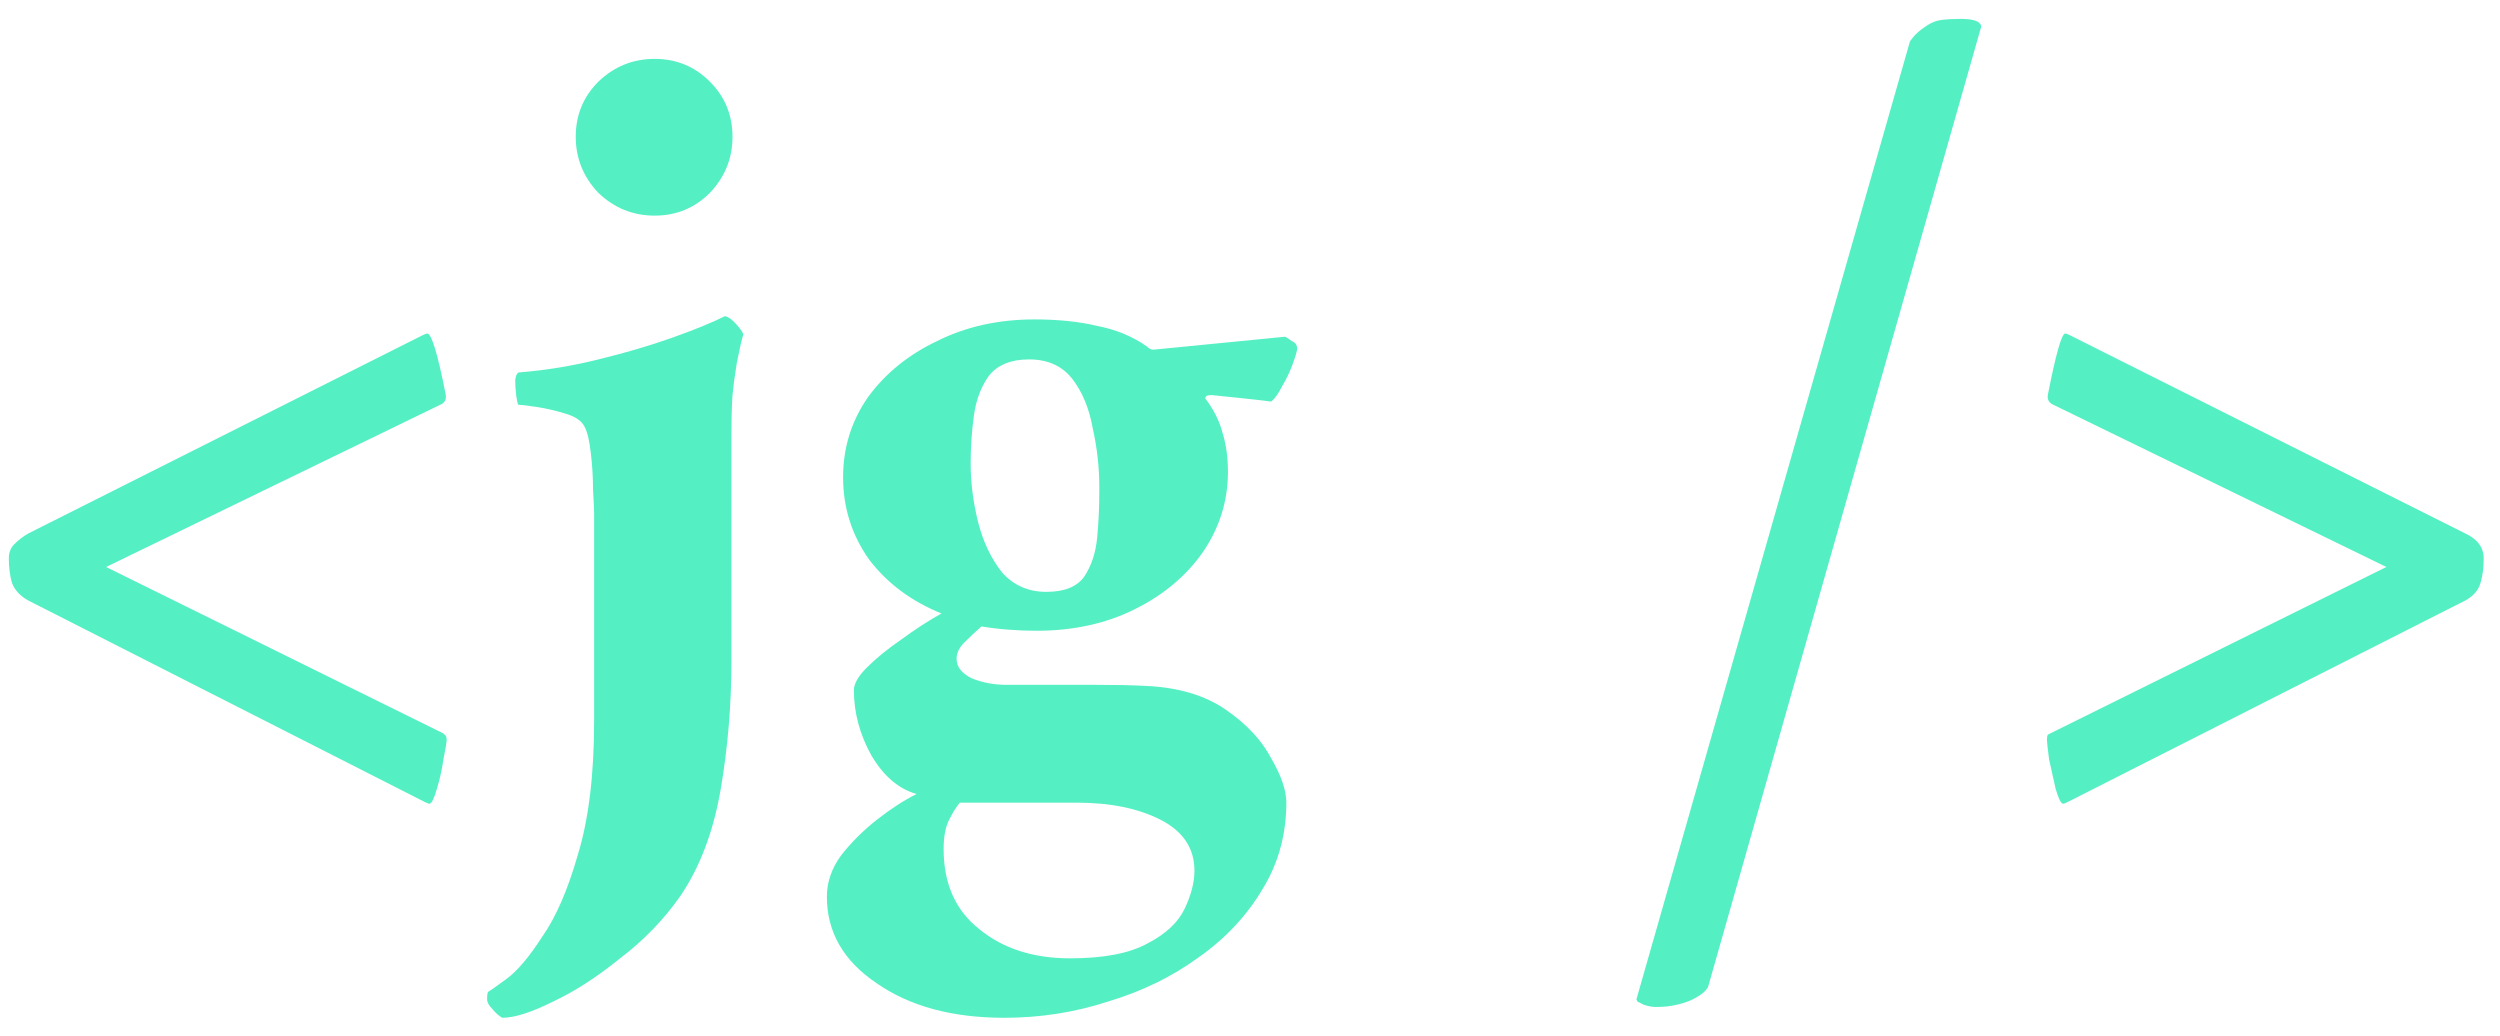 <svg width="111" height="46" viewBox="0 0 111 46" fill="none" xmlns="http://www.w3.org/2000/svg">
<path d="M19.832 32.854C19.832 32.95 19.784 33.238 19.688 33.718C19.624 34.166 19.528 34.598 19.4 35.014C19.272 35.462 19.16 35.686 19.064 35.686C19.032 35.686 18.952 35.654 18.824 35.59L1.256 26.662C0.904 26.47 0.664 26.214 0.536 25.894C0.44 25.574 0.392 25.206 0.392 24.79C0.392 24.534 0.472 24.326 0.632 24.166C0.824 23.974 1.032 23.814 1.256 23.686L18.728 14.902C18.856 14.838 18.936 14.806 18.968 14.806C19.16 14.806 19.432 15.702 19.784 17.494C19.816 17.622 19.8 17.734 19.736 17.83C19.672 17.894 19.64 17.926 19.64 17.926L4.712 25.174L19.688 32.566C19.688 32.566 19.704 32.582 19.736 32.614C19.8 32.646 19.832 32.726 19.832 32.854ZM26.379 31.99V22.774C26.379 22.614 26.363 22.278 26.331 21.766C26.331 21.222 26.299 20.678 26.235 20.134C26.171 19.558 26.075 19.158 25.947 18.934C25.819 18.678 25.531 18.486 25.083 18.358C24.667 18.23 24.251 18.134 23.835 18.07C23.419 18.006 23.147 17.974 23.019 17.974C22.987 17.942 22.955 17.814 22.923 17.59C22.891 17.334 22.875 17.094 22.875 16.87C22.907 16.646 22.971 16.534 23.067 16.534C24.251 16.438 25.419 16.246 26.571 15.958C27.755 15.67 28.843 15.35 29.835 14.998C30.827 14.646 31.611 14.326 32.187 14.038C32.347 14.07 32.523 14.198 32.715 14.422C32.907 14.646 33.003 14.79 33.003 14.854C32.939 15.046 32.843 15.462 32.715 16.102C32.619 16.71 32.555 17.19 32.523 17.542C32.491 18.054 32.475 18.63 32.475 19.27C32.475 19.91 32.475 20.31 32.475 20.47V29.35C32.475 31.302 32.315 33.206 31.995 35.062C31.675 36.918 31.083 38.486 30.219 39.766C29.483 40.822 28.587 41.75 27.531 42.55C26.507 43.382 25.515 44.022 24.555 44.47C23.595 44.95 22.843 45.19 22.299 45.19C22.139 45.094 21.995 44.966 21.867 44.806C21.707 44.646 21.627 44.502 21.627 44.374C21.627 44.182 21.643 44.07 21.675 44.038C21.739 44.006 22.011 43.814 22.491 43.462C22.971 43.11 23.499 42.486 24.075 41.59C24.683 40.726 25.211 39.51 25.659 37.942C26.139 36.374 26.379 34.39 26.379 31.99ZM25.563 6.07C25.563 5.11 25.899 4.294 26.571 3.622C27.275 2.95 28.107 2.614 29.067 2.614C30.027 2.614 30.843 2.95 31.515 3.622C32.187 4.294 32.523 5.11 32.523 6.07C32.523 7.03 32.187 7.862 31.515 8.566C30.843 9.238 30.027 9.574 29.067 9.574C28.107 9.574 27.275 9.238 26.571 8.566C25.899 7.862 25.563 7.03 25.563 6.07ZM50.873 30.454C52.313 30.518 53.497 30.87 54.425 31.51C55.353 32.15 56.025 32.87 56.441 33.67C56.889 34.438 57.113 35.094 57.113 35.638C57.113 37.046 56.761 38.326 56.057 39.478C55.353 40.662 54.409 41.67 53.225 42.502C52.041 43.366 50.697 44.022 49.193 44.47C47.721 44.95 46.185 45.19 44.585 45.19C42.281 45.19 40.393 44.678 38.921 43.654C37.449 42.662 36.713 41.382 36.713 39.814C36.713 39.174 36.921 38.566 37.337 37.99C37.785 37.414 38.313 36.886 38.921 36.406C39.529 35.926 40.121 35.542 40.697 35.254C39.897 35.03 39.225 34.454 38.681 33.526C38.169 32.598 37.913 31.638 37.913 30.646C37.913 30.358 38.105 30.022 38.489 29.638C38.905 29.222 39.417 28.806 40.025 28.39C40.633 27.942 41.225 27.558 41.801 27.238C40.457 26.694 39.385 25.894 38.585 24.838C37.817 23.75 37.433 22.534 37.433 21.19C37.433 19.878 37.801 18.694 38.537 17.638C39.305 16.582 40.329 15.75 41.609 15.142C42.889 14.502 44.329 14.182 45.929 14.182C46.985 14.182 47.913 14.278 48.713 14.47C49.545 14.63 50.281 14.934 50.921 15.382C51.017 15.478 51.113 15.526 51.209 15.526L57.065 14.95C57.129 14.982 57.225 15.046 57.353 15.142C57.513 15.206 57.593 15.318 57.593 15.478C57.593 15.574 57.529 15.798 57.401 16.15C57.273 16.502 57.113 16.838 56.921 17.158C56.761 17.478 56.601 17.702 56.441 17.83C55.929 17.766 55.513 17.718 55.193 17.686C54.873 17.654 54.409 17.606 53.801 17.542C53.609 17.542 53.513 17.59 53.513 17.686C53.897 18.198 54.153 18.71 54.281 19.222C54.441 19.734 54.521 20.31 54.521 20.95C54.521 22.23 54.153 23.414 53.417 24.502C52.681 25.558 51.673 26.406 50.393 27.046C49.113 27.686 47.657 28.006 46.025 28.006C45.609 28.006 45.193 27.99 44.777 27.958C44.361 27.926 43.961 27.878 43.577 27.814C43.321 28.038 43.065 28.278 42.809 28.534C42.585 28.758 42.473 28.998 42.473 29.254C42.473 29.606 42.697 29.894 43.145 30.118C43.625 30.31 44.137 30.406 44.681 30.406C44.905 30.406 45.129 30.406 45.353 30.406C45.577 30.406 45.817 30.406 46.073 30.406C46.873 30.406 47.721 30.406 48.617 30.406C49.513 30.406 50.265 30.422 50.873 30.454ZM47.801 35.638H42.617C42.457 35.83 42.297 36.086 42.137 36.406C41.977 36.726 41.897 37.158 41.897 37.702C41.897 39.238 42.425 40.422 43.481 41.254C44.537 42.118 45.881 42.55 47.513 42.55C49.017 42.55 50.169 42.326 50.969 41.878C51.769 41.462 52.313 40.95 52.601 40.342C52.889 39.734 53.033 39.174 53.033 38.662C53.033 37.67 52.537 36.918 51.545 36.406C50.553 35.894 49.305 35.638 47.801 35.638ZM45.689 15.958C44.889 15.958 44.297 16.198 43.913 16.678C43.561 17.158 43.337 17.75 43.241 18.454C43.145 19.158 43.097 19.862 43.097 20.566C43.097 21.43 43.209 22.31 43.433 23.206C43.657 24.07 44.009 24.806 44.489 25.414C45.001 25.99 45.657 26.278 46.457 26.278C47.257 26.278 47.817 26.054 48.137 25.606C48.457 25.126 48.649 24.55 48.713 23.878C48.777 23.206 48.809 22.534 48.809 21.862C48.809 21.766 48.809 21.686 48.809 21.622C48.809 20.758 48.713 19.894 48.521 19.03C48.361 18.134 48.057 17.398 47.609 16.822C47.161 16.246 46.521 15.958 45.689 15.958ZM87.056 0.838C87.632 0.838 87.936 0.95 87.968 1.174L75.872 43.702C75.84 43.926 75.6 44.15 75.152 44.374C74.96 44.47 74.72 44.55 74.432 44.614C74.176 44.678 73.872 44.71 73.52 44.71C73.36 44.71 73.184 44.678 72.992 44.614C72.864 44.55 72.768 44.502 72.704 44.47L72.656 44.374L84.8 1.846C84.96 1.59 85.216 1.35 85.568 1.126C85.76 0.998 85.968 0.918 86.192 0.886C86.448 0.854 86.736 0.838 87.056 0.838ZM90.884 32.854C90.884 32.726 90.9 32.646 90.932 32.614C90.996 32.582 91.028 32.566 91.028 32.566L105.956 25.174L91.076 17.926C91.076 17.926 91.044 17.894 90.98 17.83C90.916 17.734 90.9 17.622 90.932 17.494C91.284 15.702 91.54 14.806 91.7 14.806C91.732 14.806 91.812 14.838 91.94 14.902L109.46 23.686C110.004 23.942 110.276 24.31 110.276 24.79C110.276 25.206 110.228 25.574 110.132 25.894C110.036 26.214 109.812 26.47 109.46 26.662L91.844 35.59C91.716 35.654 91.636 35.686 91.604 35.686C91.508 35.686 91.396 35.462 91.268 35.014C91.172 34.598 91.076 34.166 90.98 33.718C90.916 33.238 90.884 32.95 90.884 32.854Z" fill="#55EFC4"/>
</svg>
